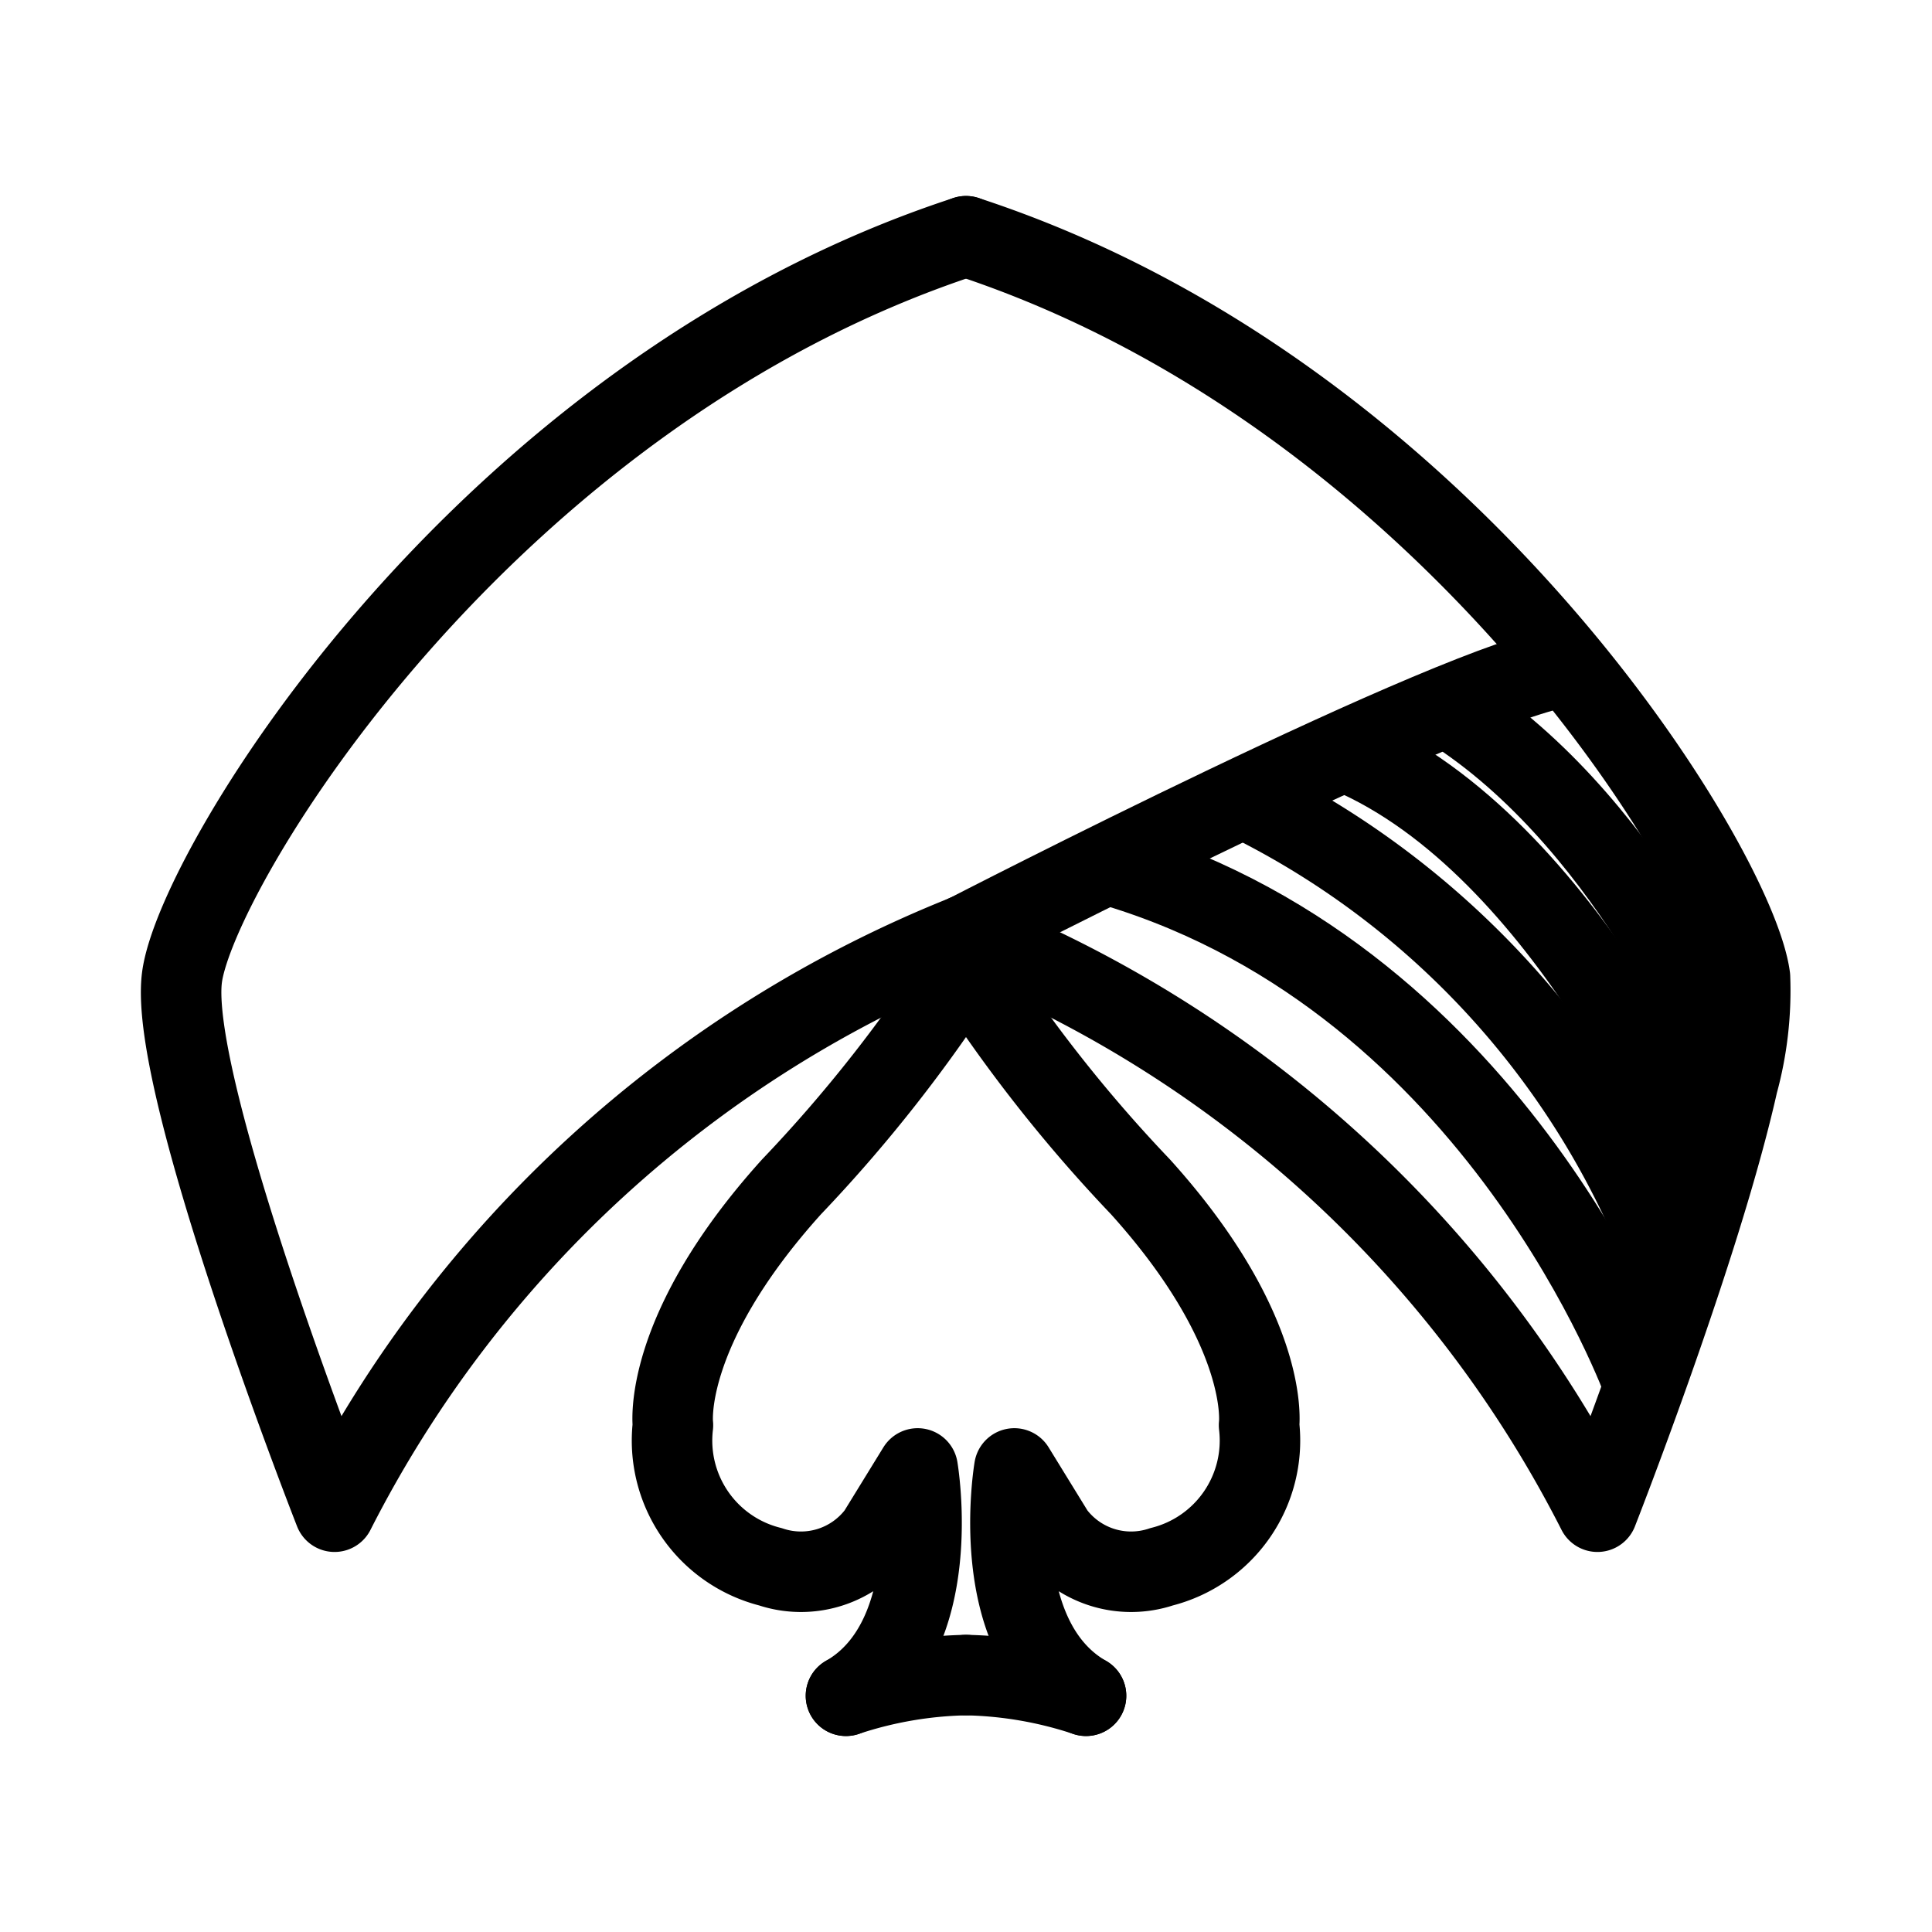 <svg xmlns="http://www.w3.org/2000/svg" viewBox="0 0 48 48"><defs><style>.a{stroke-width:2px;stroke-width:2px;fill:none;stroke:#000;stroke-linecap:round;stroke-linejoin:round;}</style></defs><path class="a" d="M24,5.869C12.005,9.79,4.881,21.569,4.522,24.279s3.79,13.279,3.79,13.279A30.116,30.116,0,0,1,24,23.227"/><path class="a" d="M24,23.227s12.264-6.324,14.946-6.677"/><path class="a" d="M24,5.869c11.995,3.921,19.119,15.7,19.478,18.41a8.709,8.709,0,0,1-.303,2.634c-.172.766-.401,1.616-.659,2.492-.226.765-.474,1.55-.728,2.317-.323.976-.652,1.922-.953,2.759-.642,1.79-1.147,3.077-1.147,3.077A30.117,30.117,0,0,0,24,23.227"/><path class="a" d="M40.836,34.396s-3.572-9.97-13.088-12.854"/><path class="a" d="M41.546,31.71A21.188,21.188,0,0,0,31.117,19.935"/><path class="a" d="M42.363,29.288s-3.219-7.968-8.601-10.47"/><path class="a" d="M42.968,26.495s-2.323-5.832-6.726-8.755"/><path class="a" d="M24,23.968a36.514,36.514,0,0,1-4.334,5.518c-3.249,3.602-2.947,5.923-2.947,5.923a3.233,3.233,0,0,0,2.421,3.517,2.385,2.385,0,0,0,2.668-.832l.991-1.611s.724,4.211-1.781,5.648"/><path class="a" d="M21.018,42.131A10.03,10.03,0,0,1,24,41.617"/><path class="a" d="M24,23.968a36.514,36.514,0,0,0,4.334,5.518c3.249,3.602,2.947,5.923,2.947,5.923a3.233,3.233,0,0,1-2.421,3.517,2.385,2.385,0,0,1-2.668-.832l-.991-1.611s-.724,4.211,1.781,5.648"/><path class="a" d="M26.982,42.131A10.03,10.03,0,0,0,24,41.617"/></svg>